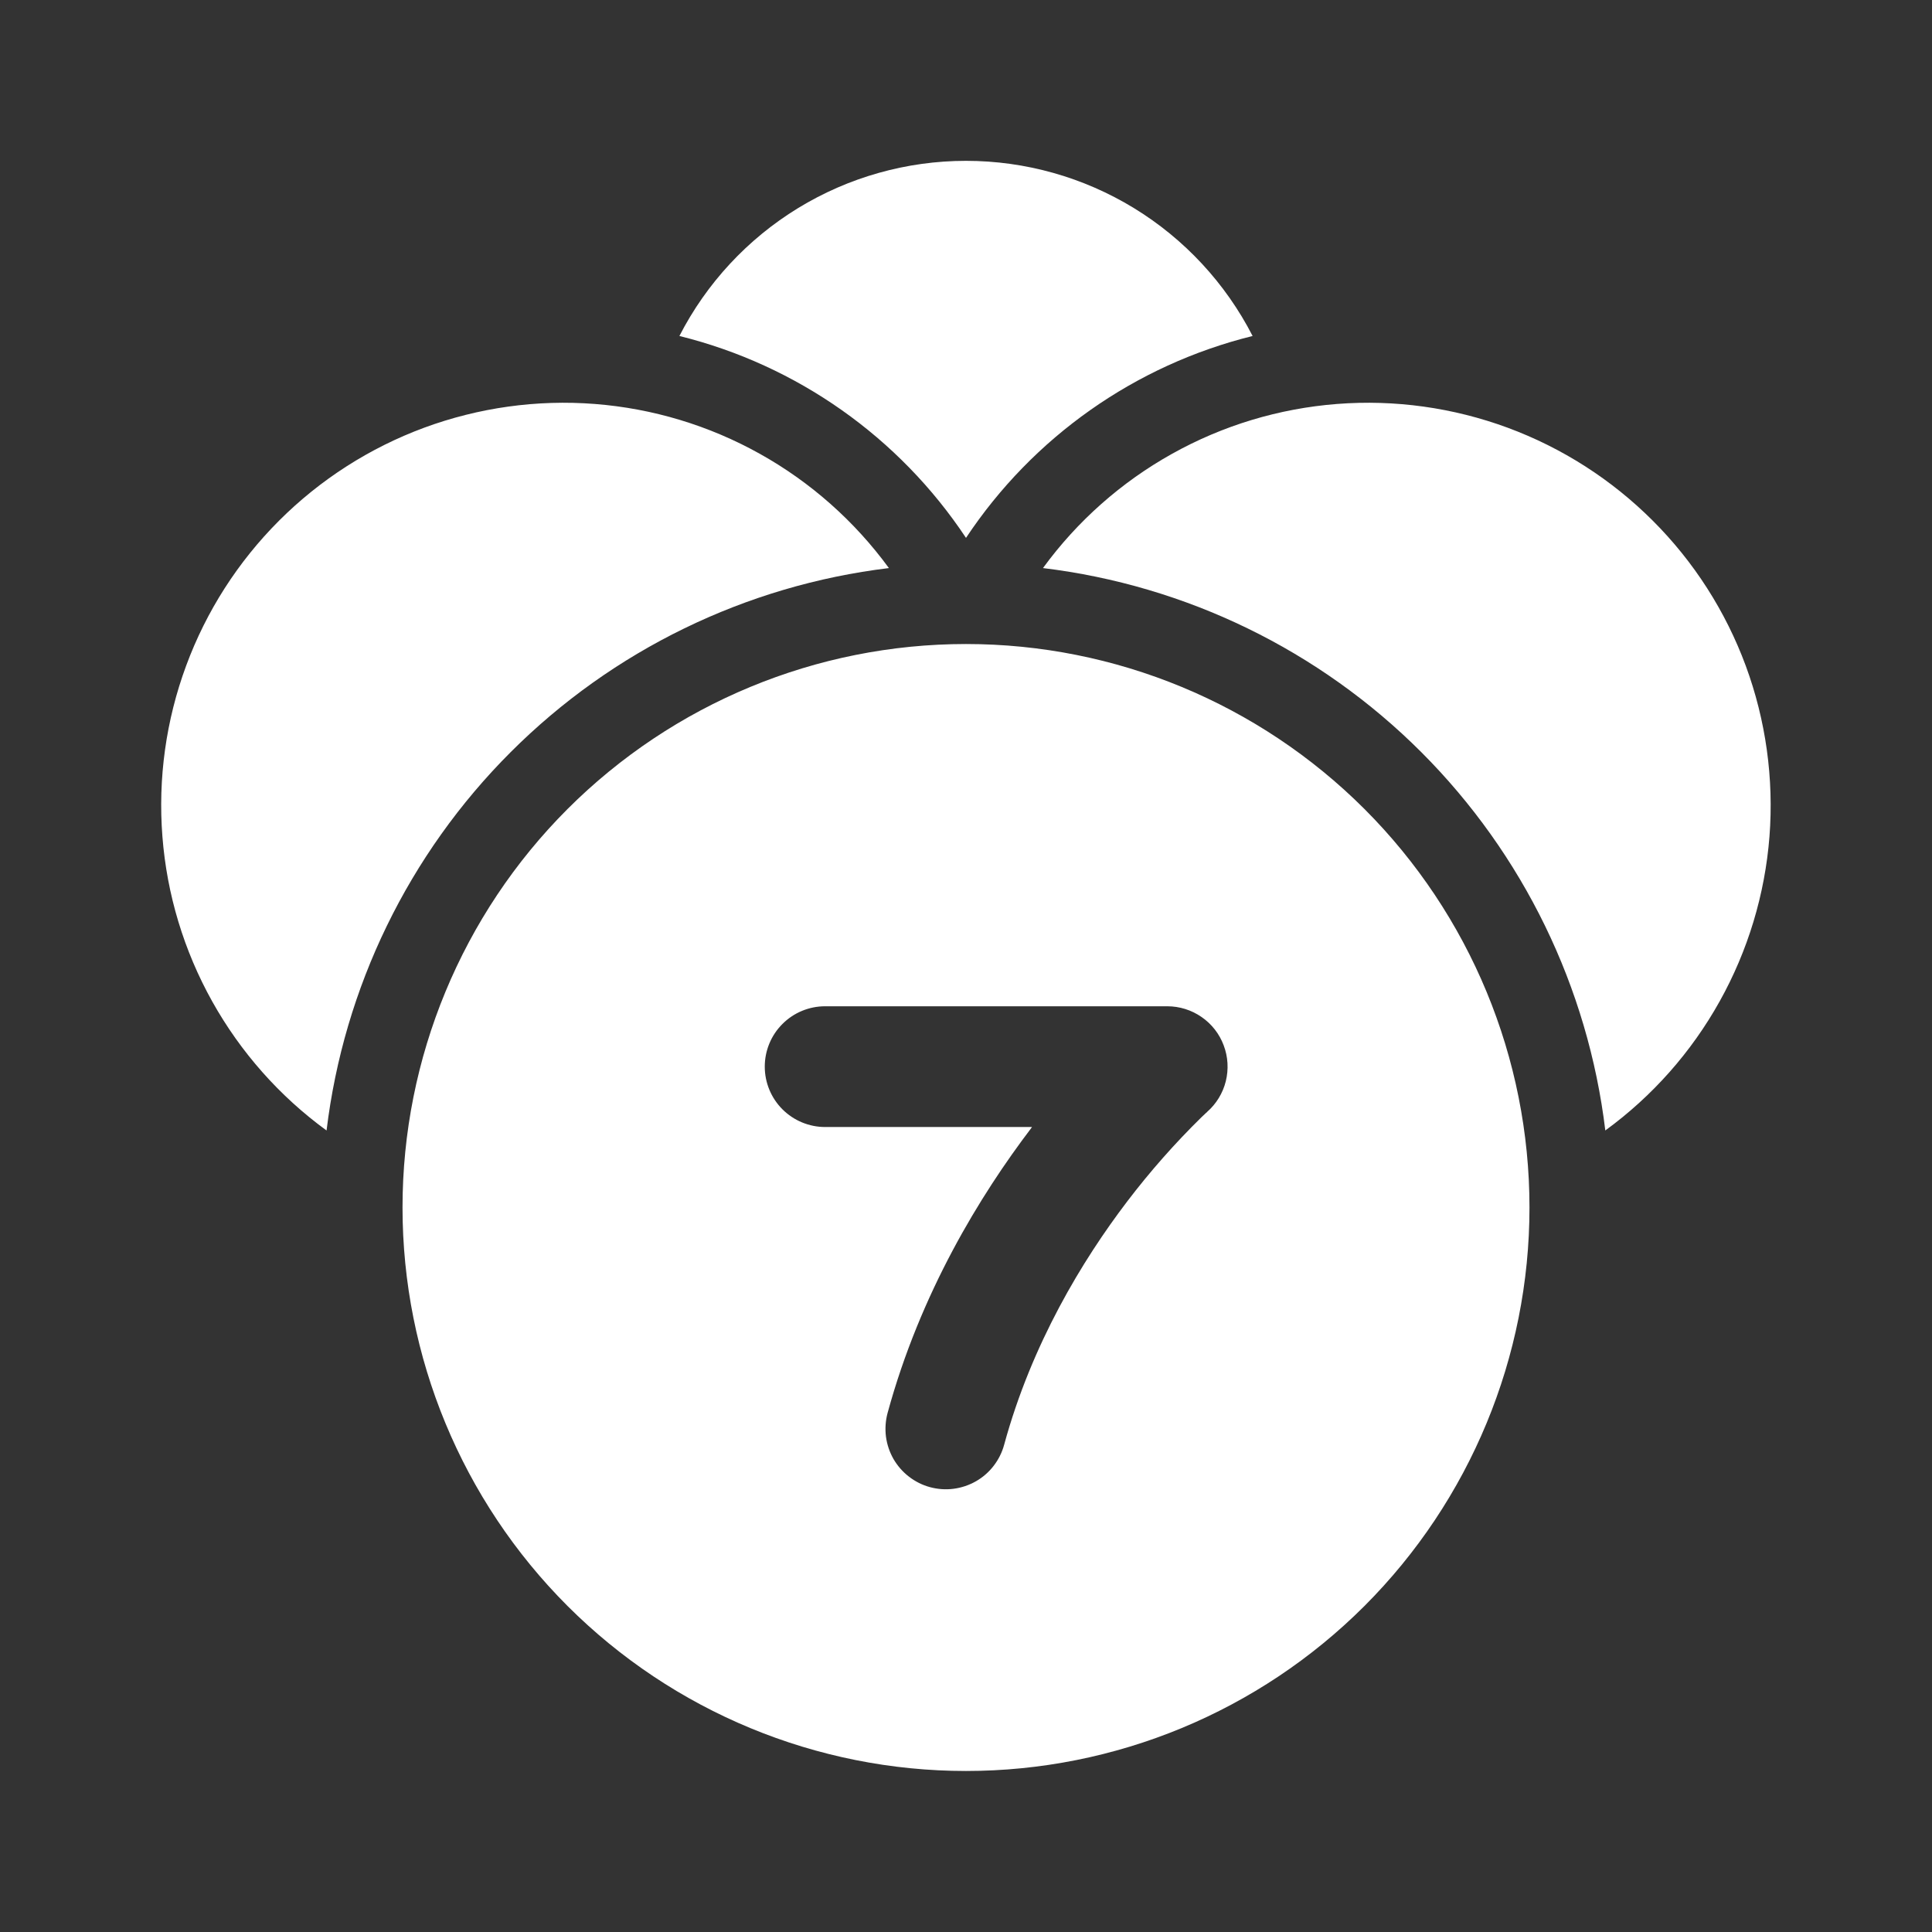 <svg width="32" height="32" viewBox="0 0 32 32" fill="none" xmlns="http://www.w3.org/2000/svg">
<rect x="0" y="0" width="32" height="32" fill="#333333" stroke="none"/>
<path d="M20.747 5.565C18.802 6.046 17.108 7.24 16 8.909C14.892 7.24 13.198 6.046 11.253 5.565C11.701 4.692 12.381 3.959 13.218 3.447C14.056 2.935 15.018 2.664 16 2.664C16.982 2.664 17.944 2.935 18.782 3.447C19.619 3.959 20.299 4.692 20.747 5.565ZM5.409 18.723C5.696 16.352 6.769 14.146 8.458 12.458C10.146 10.77 12.352 9.696 14.723 9.409C14.155 8.632 13.427 7.986 12.586 7.517C11.745 7.047 10.813 6.766 9.853 6.691C8.894 6.616 7.929 6.751 7.026 7.084C6.123 7.418 5.303 7.943 4.622 8.624C3.942 9.304 3.416 10.124 3.083 11.027C2.749 11.93 2.615 12.895 2.69 13.855C2.764 14.815 3.046 15.747 3.515 16.587C3.985 17.428 4.63 18.157 5.408 18.724M26.589 18.724C27.367 18.157 28.013 17.428 28.482 16.587C28.951 15.747 29.233 14.815 29.308 13.855C29.382 12.895 29.248 11.93 28.915 11.027C28.581 10.124 28.056 9.304 27.375 8.624C26.694 7.943 25.874 7.418 24.971 7.084C24.068 6.751 23.104 6.616 22.144 6.691C21.184 6.766 20.252 7.047 19.412 7.517C18.571 7.986 17.842 8.632 17.275 9.409C19.646 9.696 21.852 10.769 23.541 12.458C25.229 14.147 26.303 16.353 26.589 18.724ZM16 29.333C18.475 29.333 20.849 28.35 22.6 26.6C24.35 24.849 25.333 22.475 25.333 20C25.333 17.525 24.35 15.151 22.6 13.4C20.849 11.65 18.475 10.667 16 10.667C13.525 10.667 11.151 11.65 9.4 13.4C7.65 15.151 6.667 17.525 6.667 20C6.667 22.475 7.65 24.849 9.4 26.6C11.151 28.35 13.525 29.333 16 29.333ZM12.667 17.667C12.667 17.401 12.772 17.147 12.96 16.96C13.147 16.772 13.402 16.667 13.667 16.667H19.333C19.537 16.667 19.735 16.729 19.902 16.845C20.069 16.96 20.197 17.124 20.268 17.314C20.34 17.504 20.352 17.711 20.303 17.909C20.254 18.106 20.146 18.283 19.993 18.417V18.419L19.976 18.433L19.905 18.5C19.461 18.935 19.049 19.402 18.672 19.897C17.929 20.872 17.088 22.257 16.632 23.929C16.598 24.056 16.538 24.175 16.458 24.279C16.378 24.383 16.278 24.47 16.164 24.535C16.049 24.6 15.924 24.642 15.793 24.659C15.663 24.676 15.531 24.666 15.404 24.632C15.277 24.598 15.159 24.538 15.055 24.458C14.951 24.378 14.864 24.278 14.798 24.164C14.733 24.049 14.691 23.924 14.674 23.793C14.658 23.663 14.667 23.531 14.701 23.404C15.245 21.409 16.237 19.795 17.079 18.687L17.093 18.667H13.667C13.402 18.667 13.147 18.561 12.96 18.374C12.772 18.186 12.667 17.932 12.667 17.667Z" fill="white"/>
</svg>
